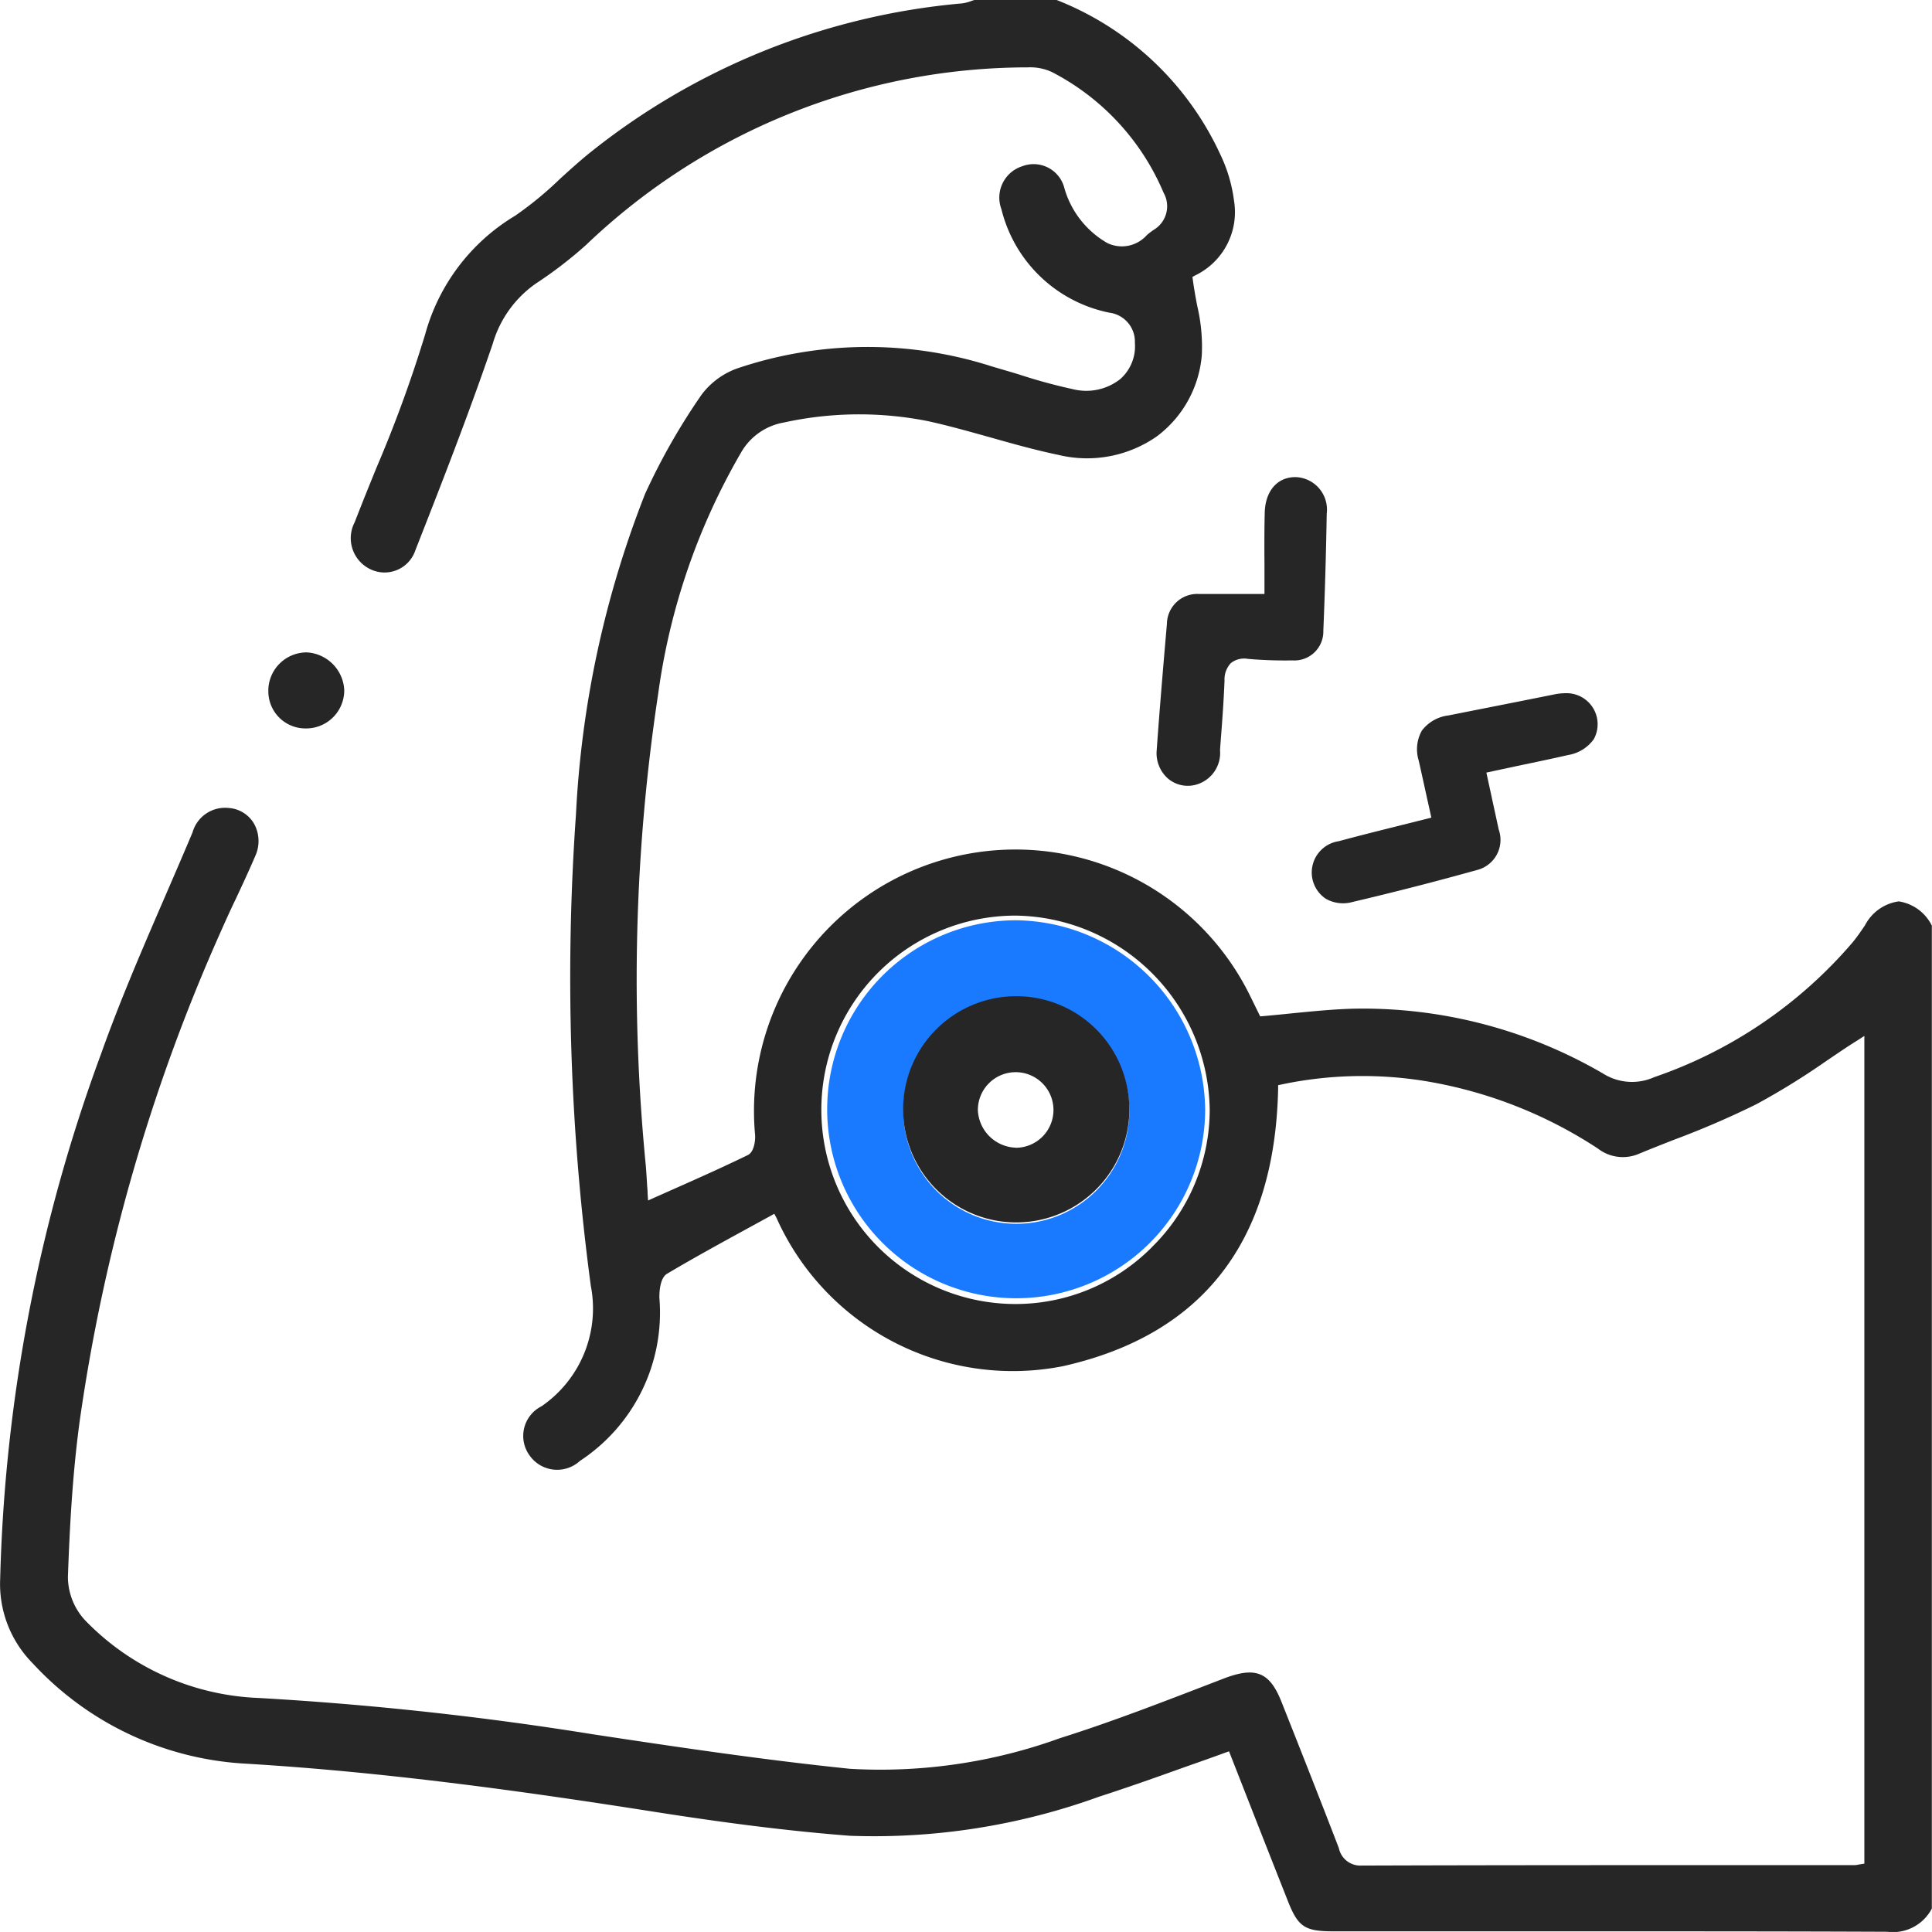 <svg xmlns="http://www.w3.org/2000/svg" width="35.217" height="35.216" viewBox="0 0 35.217 35.216"><g transform="translate(-0.781 -0.783)"><path d="M3.761,17.191c-.394.911-.8,1.852-1.137,2.8a29.819,29.819,0,0,0-1.84,9.577A2.053,2.053,0,0,0,1.375,31.1a5.7,5.7,0,0,0,3.842,1.829c2.652.156,5.266.531,7.473.877,1.4.22,2.54.36,3.585.44a12.025,12.025,0,0,0,4.539-.712c.523-.169,1.029-.348,1.566-.541.24-.084.482-.169.727-.259l.077-.027.347.885q.358.914.717,1.821c.194.5.314.575.85.575h4.7c1.786,0,3.593,0,5.379.008h.008a.8.8,0,0,0,.81-.423V17.655a.81.81,0,0,0-.6-.441h-.006a.82.82,0,0,0-.612.435l-.013.019c-.067.1-.137.2-.214.294a8.3,8.3,0,0,1-3.616,2.456.988.988,0,0,1-.93-.065,8.7,8.7,0,0,0-4.571-1.183c-.364.011-.722.047-1.1.084-.169.018-.346.035-.523.051l-.058.005-.185-.377a4.765,4.765,0,0,0-9.022,2.538c.007.1-.017.311-.133.367-.428.208-.855.4-1.307.6l-.4.178-.111.05-.008-.122c0-.058-.007-.115-.01-.169-.007-.117-.014-.231-.023-.345a34.721,34.721,0,0,1,.224-8.589,11.953,11.953,0,0,1,1.507-4.4,1.118,1.118,0,0,1,.784-.556,6.408,6.408,0,0,1,2.639-.023c.38.084.76.192,1.13.295.4.113.819.231,1.233.317a2.221,2.221,0,0,0,1.8-.338,2.059,2.059,0,0,0,.818-1.483,3.229,3.229,0,0,0-.085-.9c-.028-.15-.057-.306-.078-.465l-.008-.057.051-.028a1.28,1.28,0,0,0,.707-1.361,2.736,2.736,0,0,0-.242-.827A5.5,5.5,0,0,0,20.042.783h-1.5L18.489.8a.72.72,0,0,1-.174.045A12.615,12.615,0,0,0,11.493,3.6c-.169.139-.338.292-.5.439a6.464,6.464,0,0,1-.821.676A3.642,3.642,0,0,0,8.53,6.881a23.978,23.978,0,0,1-.89,2.436c-.131.322-.266.655-.393.984a.627.627,0,0,0,.281.856.592.592,0,0,0,.825-.345c.454-1.156.968-2.467,1.41-3.764a2.028,2.028,0,0,1,.791-1.1,7.635,7.635,0,0,0,.91-.7,11.666,11.666,0,0,1,8.052-3.237.941.941,0,0,1,.439.085,4.4,4.4,0,0,1,2.036,2.2.5.5,0,0,1-.179.676,1.434,1.434,0,0,0-.123.093.609.609,0,0,1-.724.148,1.686,1.686,0,0,1-.782-1,.578.578,0,0,0-.767-.4.6.6,0,0,0-.381.783A2.545,2.545,0,0,0,21,6.482a.533.533,0,0,1,.468.551.795.795,0,0,1-.268.661,1,1,0,0,1-.853.185,9.923,9.923,0,0,1-.984-.268c-.169-.052-.338-.1-.512-.152a7.415,7.415,0,0,0-4.627.038,1.4,1.4,0,0,0-.654.48A11.716,11.716,0,0,0,12.54,9.785a18.425,18.425,0,0,0-1.26,5.841,42.283,42.283,0,0,0,.27,8.592,2.162,2.162,0,0,1-.9,2.2.605.605,0,0,0-.216.895.614.614,0,0,0,.918.1A3.235,3.235,0,0,0,12.8,24.435c0-.057,0-.349.139-.433.473-.281.962-.549,1.437-.809l.444-.243.075-.042.041.077a4.719,4.719,0,0,0,5.226,2.7c2.541-.573,3.858-2.273,3.917-5.054v-.067l.066-.014a7.161,7.161,0,0,1,2.609-.062,8.143,8.143,0,0,1,3.155,1.232.743.743,0,0,0,.734.1c.216-.09.438-.177.652-.261a16.1,16.1,0,0,0,1.5-.647,13.359,13.359,0,0,0,1.282-.793c.182-.122.37-.253.558-.369l.13-.084V34.754l-.071.011-.044.008a.347.347,0,0,1-.065.008H32.59c-2.292,0-4.661,0-6.992.008a.4.4,0,0,1-.412-.318c-.358-.93-.728-1.866-1.044-2.662-.216-.548-.473-.652-1.055-.429l-.363.14c-.852.328-1.733.667-2.619.946a9.616,9.616,0,0,1-3.832.559c-1.548-.159-3.1-.389-4.685-.629a59.772,59.772,0,0,0-6.092-.662,4.648,4.648,0,0,1-3.163-1.415,1.17,1.17,0,0,1-.314-.792c.03-.845.079-1.836.213-2.828a33.355,33.355,0,0,1,2.544-8.868c.1-.225.2-.45.306-.668.118-.253.24-.514.351-.774a.654.654,0,0,0-.026-.6.581.581,0,0,0-.458-.278.616.616,0,0,0-.658.444C4.118,16.367,3.936,16.786,3.761,17.191Zm18.02,6.323A3.5,3.5,0,0,1,19.3,24.553h-.01a3.54,3.54,0,0,1,.005-7.08H19.3a3.587,3.587,0,0,1,3.532,3.549,3.515,3.515,0,0,1-1.052,2.492Z" fill="#262626"/><path d="M5.672,13.366a.7.7,0,0,1,.7-.691.723.723,0,0,1,.684.686.694.694,0,0,1-.692.7.676.676,0,0,1-.691-.7Z" fill="#262626"/><path d="M23.02,14.455l.009-.125c.029-.374.058-.761.073-1.143a.43.43,0,0,1,.118-.319.389.389,0,0,1,.305-.075,7.755,7.755,0,0,0,.814.028.528.528,0,0,0,.564-.542c.03-.71.05-1.428.062-2.135a.592.592,0,0,0-.559-.664c-.335-.007-.561.247-.571.647-.008.316-.007.636-.005.946v.537h-1.2a.553.553,0,0,0-.578.542c-.058.668-.129,1.5-.186,2.3a.615.615,0,0,0,.215.531.559.559,0,0,0,.513.1A.6.6,0,0,0,23.02,14.455Z" fill="#262626"/><path d="M28.434,14.746c.321-.067.625-.13.93-.2a.719.719,0,0,0,.469-.289.566.566,0,0,0-.521-.838,1.032,1.032,0,0,0-.2.022c-.624.126-1.273.253-1.927.383a.714.714,0,0,0-.486.277.694.694,0,0,0-.057.546c.046.207.092.414.139.629l.091.411-.119.03-.5.125c-.37.093-.719.18-1.07.275a.576.576,0,0,0-.236,1.048.636.636,0,0,0,.49.059c.745-.175,1.507-.37,2.263-.581a.566.566,0,0,0,.4-.739c-.044-.206-.09-.412-.135-.623l-.09-.415L28,14.839Z" fill="#262626"/><path d="M22.749,21.021A3.445,3.445,0,1,1,19.3,17.558,3.487,3.487,0,0,1,22.749,21.021Zm-1.382.008a2.06,2.06,0,1,0-.161.8A2.072,2.072,0,0,0,21.367,21.029Z" fill="#197aff"/><path d="M21.367,21.029a2.062,2.062,0,1,1-.151-.8A2.072,2.072,0,0,1,21.367,21.029Zm-2.075.676a.689.689,0,1,0-.686-.682.716.716,0,0,0,.686.68Z" fill="#262626"/></g></svg>